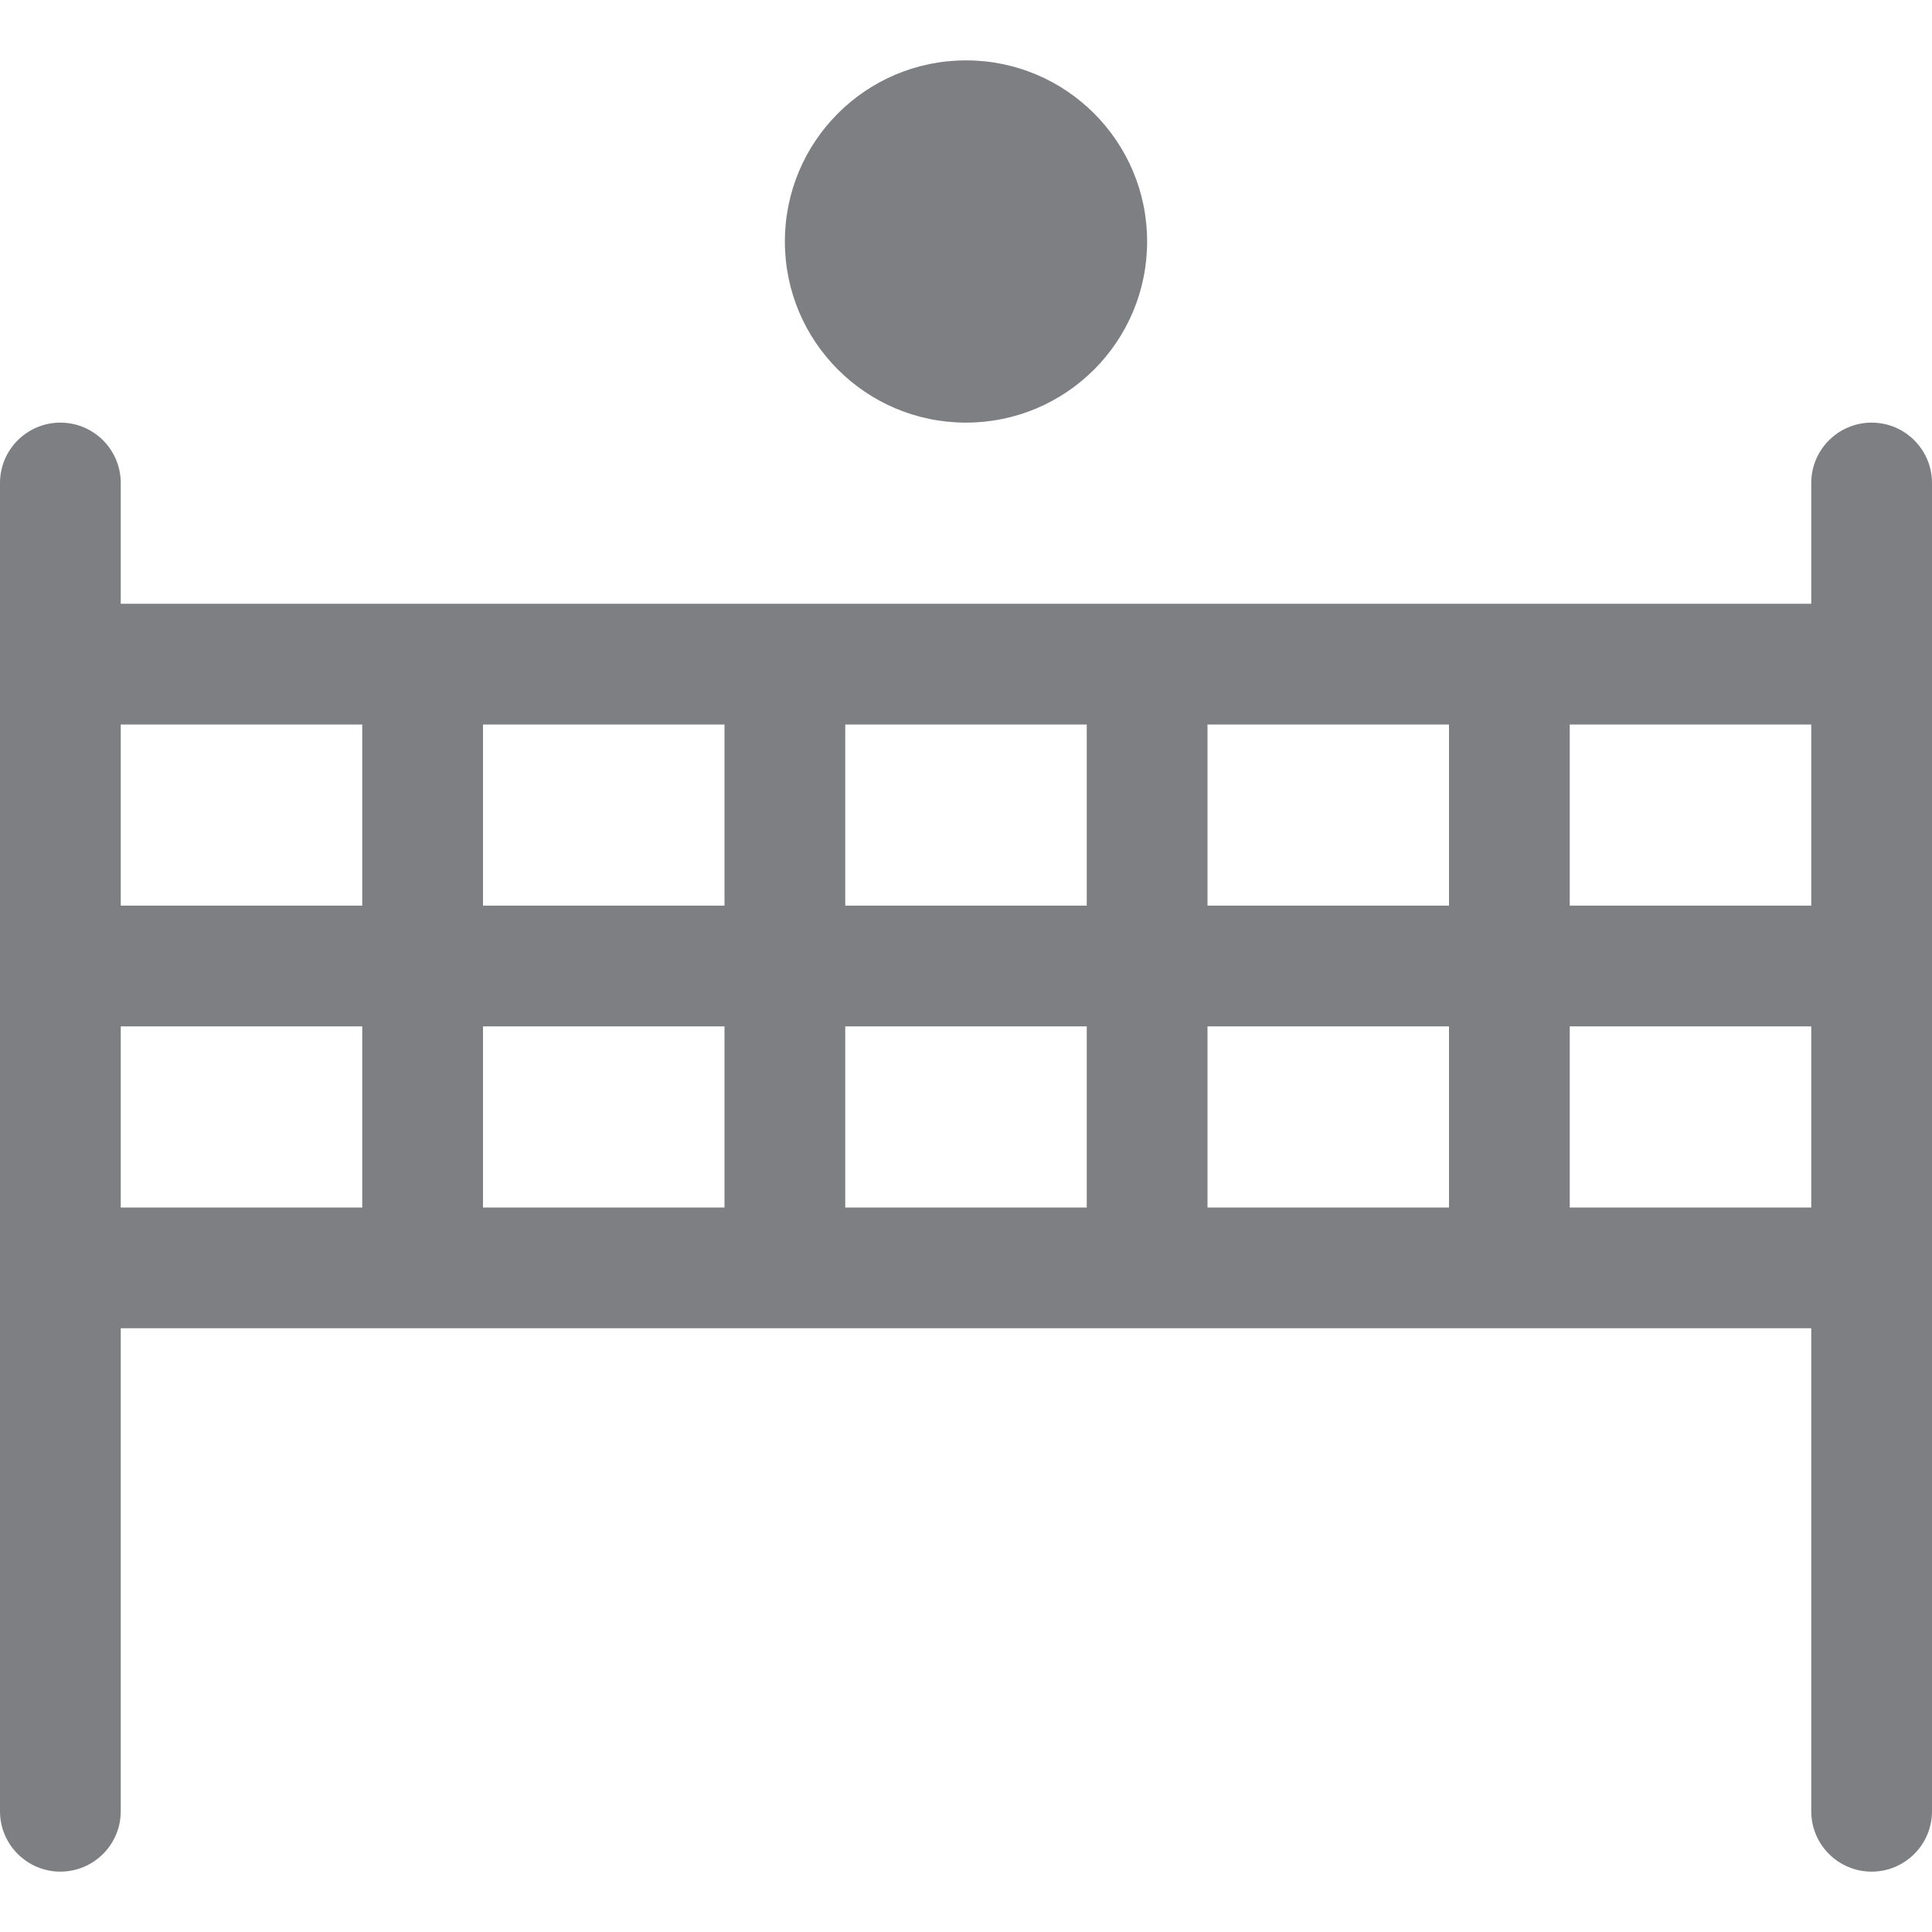 <svg width="32" height="32" viewBox="0 0 32 32" fill="none" xmlns="http://www.w3.org/2000/svg">
<path d="M16 7C17.657 7 19 5.657 19 4C19 2.343 17.657 1 16 1C14.343 1 13 2.343 13 4C13 5.657 14.343 7 16 7Z" fill="#7D7F82"/>
<path fill-rule="evenodd" clip-rule="evenodd" d="M1 7C0.448 7 0 7.448 0 8V30C0 30.552 0.448 31 1 31C1.552 31 2 30.552 2 30V22L30 22V30C30 30.552 30.448 31 31 31C31.552 31 32 30.552 32 30V8C32 7.448 31.552 7 31 7C30.448 7 30 7.448 30 8V10L2 10V8C2 7.448 1.552 7 1 7ZM2 20V17H6L6 20L2 20ZM2 15H6L6 12H2V15ZM8 20V17H12V20H8ZM8 15H12V12H8V15ZM14 20V17L18 17V20H14ZM14 12V15L18 15V12H14ZM20 20V17H24V20H20ZM20 15H24V12H20V15ZM26 20V17H30V20H26ZM26 15H30V12L26 12V15Z" fill="#7D7F82"/>
</svg>
